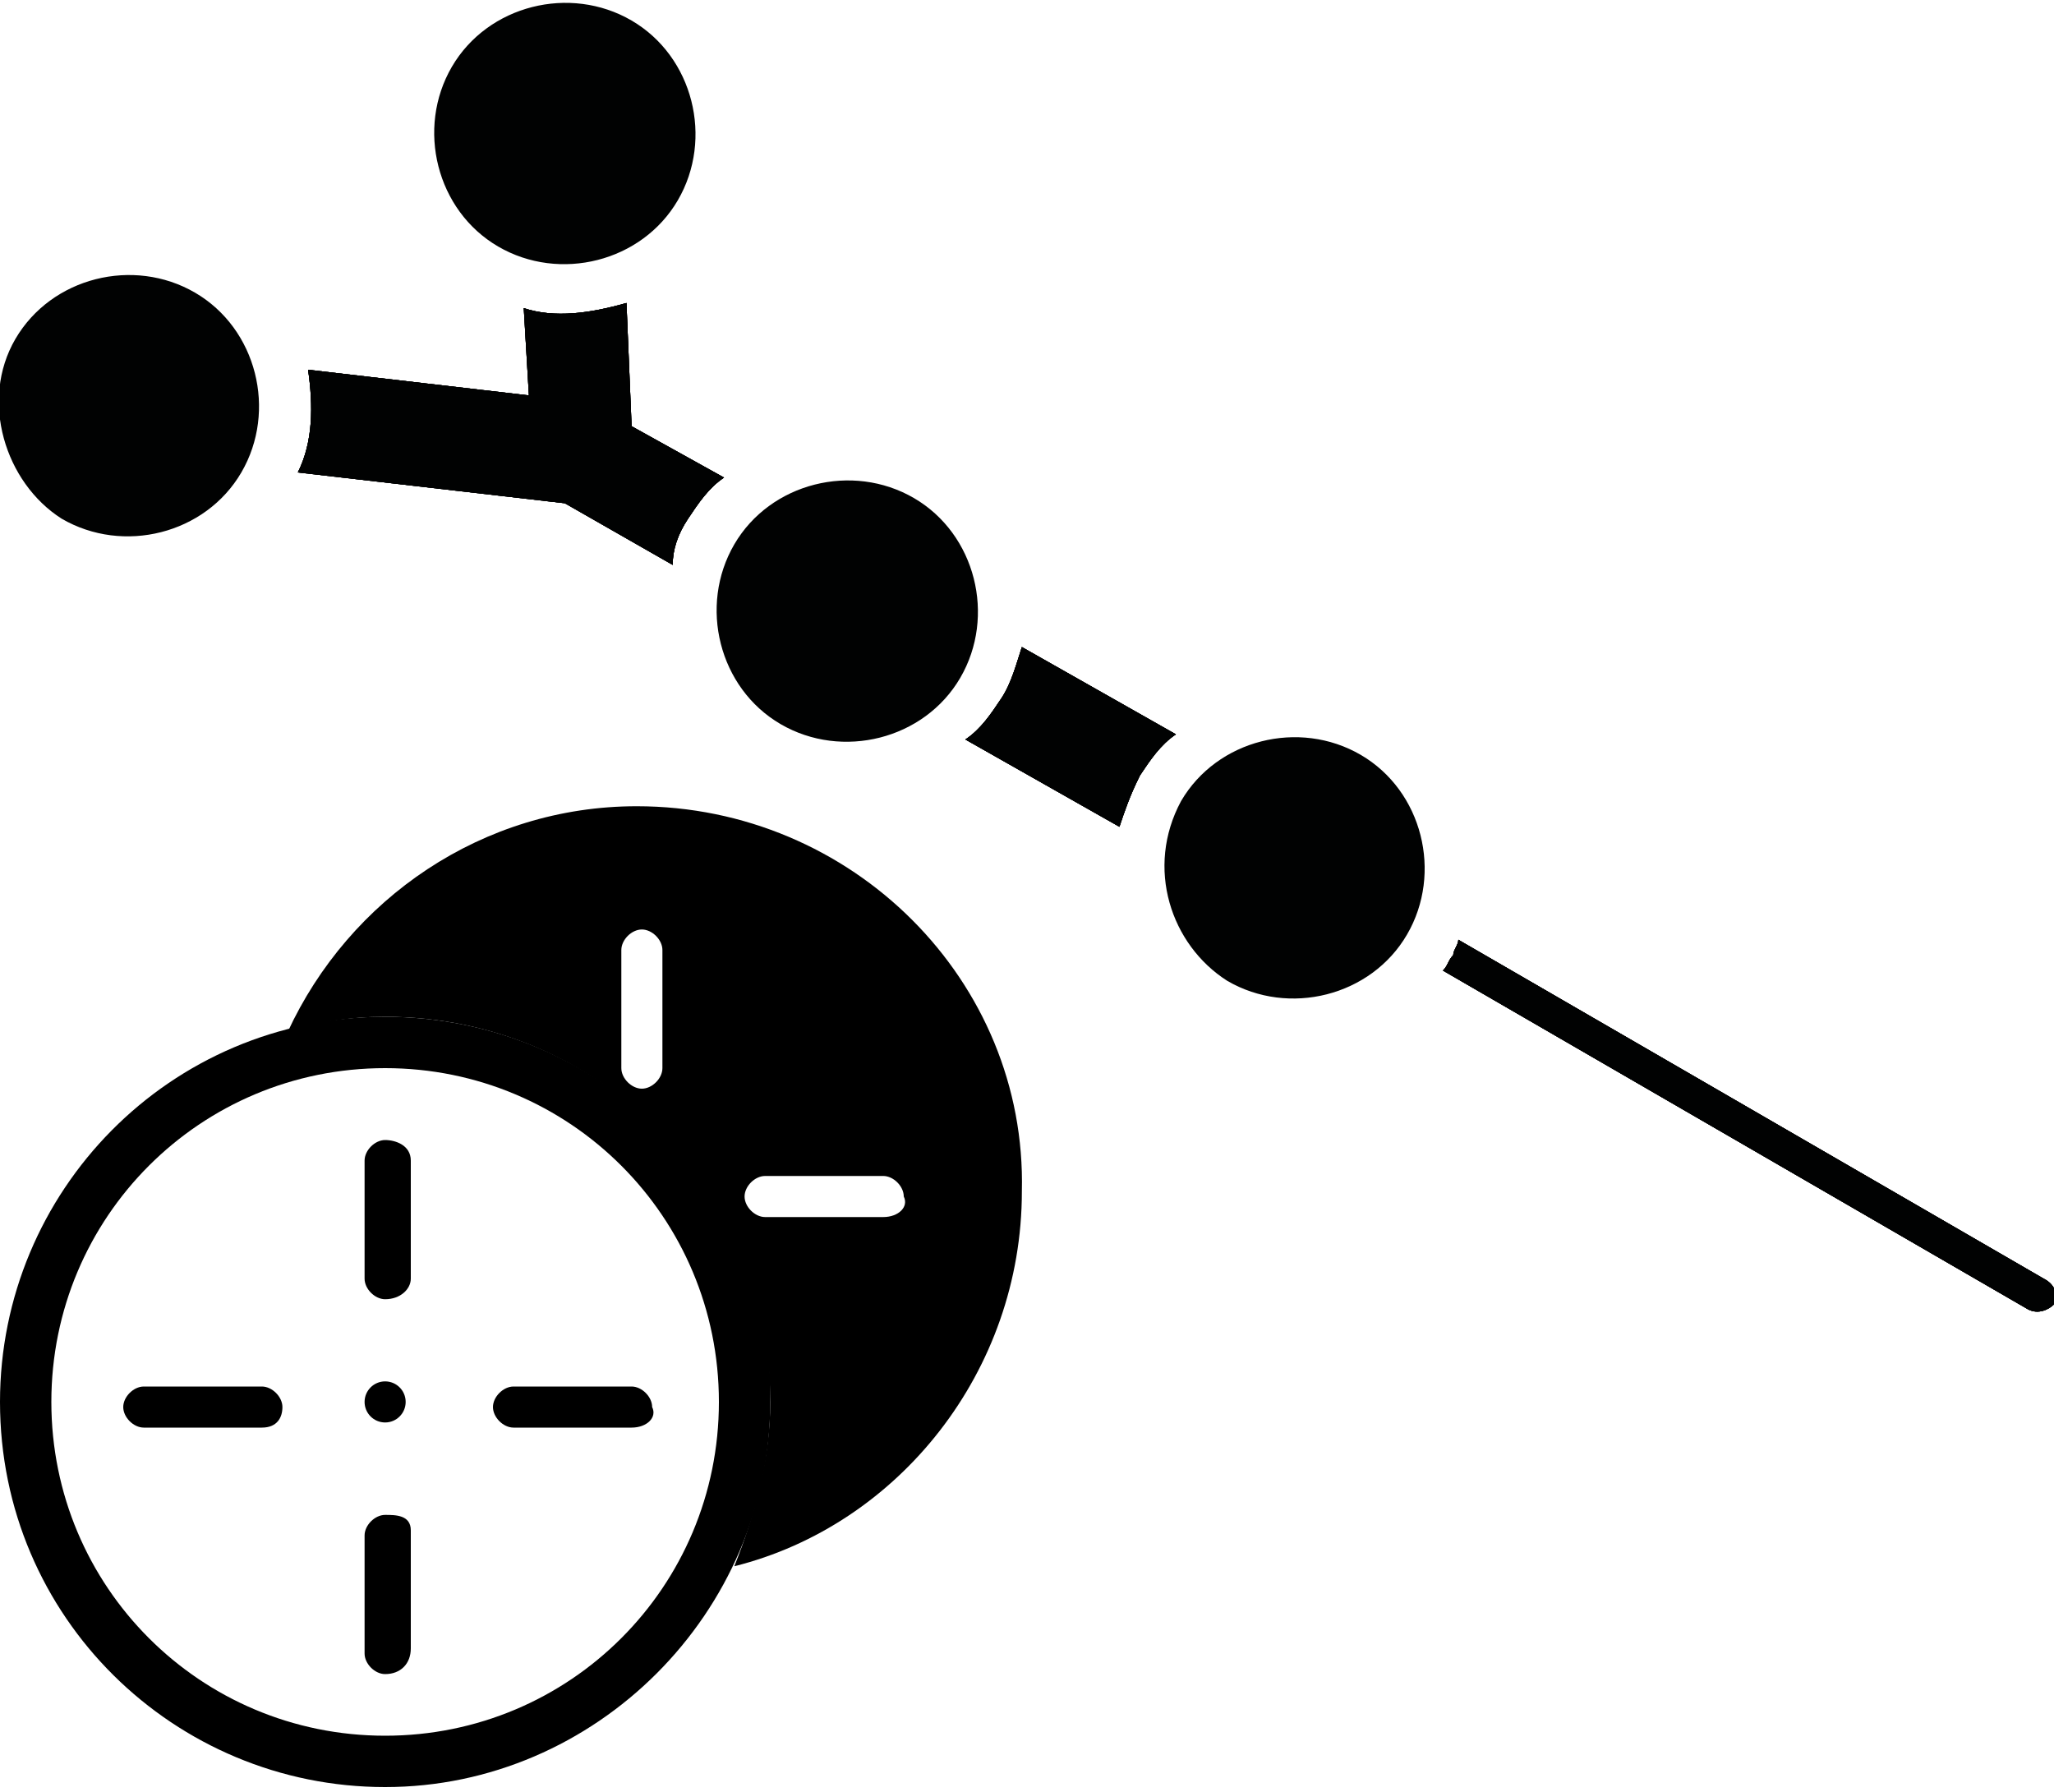 <?xml version="1.0" encoding="utf-8"?>
<!-- Generator: Adobe Illustrator 19.1.0, SVG Export Plug-In . SVG Version: 6.00 Build 0)  -->
<svg version="1.1" xmlns="http://www.w3.org/2000/svg" xmlns:xlink="http://www.w3.org/1999/xlink" x="0px" y="0px"
	 viewBox="0 0 40 34.9" style="enable-background:new 0 0 40 34.9;" xml:space="preserve">
<style type="text/css">
	.st0{display:none;}
	.st1{display:inline;fill:#9D9D9C;}
	.st2{fill:#FFFFFF;}
	.st3{fill:none;stroke:#000000;stroke-width:7;stroke-miterlimit:10;}
	.st4{fill:#C0C5CD;}
	.st5{fill:none;stroke:#000000;stroke-width:2;stroke-miterlimit:10;}
	.st6{fill:none;stroke:#C0C5CD;stroke-width:2;stroke-miterlimit:10;}
	.st7{fill:#0096AE;}
	.st8{fill:#244F9E;}
	.st9{fill:none;stroke:#000000;stroke-width:5;stroke-miterlimit:10;}
	.st10{fill:none;stroke:#000000;stroke-width:5;stroke-linecap:round;stroke-miterlimit:10;}
	.st11{fill:none;stroke:#000000;stroke-width:5;stroke-linecap:square;stroke-miterlimit:10;}
	.st12{fill:none;stroke:#000000;stroke-miterlimit:10;}
	.st13{fill:#CEC917;}
	.st14{fill:none;stroke:#FFFFFF;stroke-width:6;stroke-linecap:round;stroke-miterlimit:10;}
	.st15{fill:none;stroke:#1D71B8;stroke-width:4;stroke-miterlimit:10;}
	.st16{fill:none;stroke:#FFFFFF;stroke-width:5;stroke-linecap:round;stroke-miterlimit:10;}
	.st17{fill:none;stroke:#E6007E;stroke-width:4;stroke-miterlimit:10;}
	.st18{fill:#1C1C1B;}
	.st19{fill:#010202;stroke:#FFFFFF;stroke-miterlimit:10;}
	.st20{fill:none;stroke:#FFFFFF;stroke-miterlimit:10;}
	.st21{fill:#010202;}
	.st22{stroke:#000000;stroke-linejoin:round;stroke-miterlimit:10;}
	.st23{fill:none;stroke:#000000;stroke-linejoin:round;stroke-miterlimit:10;}
	.st24{fill:none;stroke:#1C1C1B;stroke-miterlimit:10;}
	.st25{fill:none;stroke:#1C1C1B;stroke-linecap:round;stroke-linejoin:round;stroke-miterlimit:10;}
	.st26{fill:none;stroke:#009640;stroke-width:2;stroke-linecap:round;stroke-miterlimit:10;}
	.st27{fill:none;}
	.st28{clip-path:url(#SVGID_2_);}
	.st29{clip-path:url(#SVGID_2_);fill:none;}
	.st30{clip-path:url(#SVGID_4_);fill:none;}
	.st31{clip-path:url(#SVGID_4_);}
	.st32{clip-path:url(#SVGID_6_);fill:none;}
	.st33{clip-path:url(#SVGID_6_);}
	.st34{clip-path:url(#SVGID_8_);}
	.st35{clip-path:url(#SVGID_8_);fill:none;}
	.st36{clip-path:url(#SVGID_10_);fill:#FFFFFF;}
	.st37{clip-path:url(#SVGID_10_);}
	.st38{fill:none;stroke:#009640;stroke-width:6;stroke-linecap:round;stroke-miterlimit:10;}
	.st39{fill:none;stroke:#010202;stroke-width:2;stroke-linecap:round;stroke-miterlimit:10;}
	.st40{fill:none;stroke:#010202;stroke-width:6;stroke-linecap:round;stroke-miterlimit:10;}
	.st41{fill:none;stroke:#010202;stroke-width:9;stroke-linecap:round;stroke-miterlimit:10;}
	.st42{fill:none;stroke:#010202;stroke-width:3;stroke-linecap:round;stroke-miterlimit:10;}
	.st43{fill:none;stroke:#000000;stroke-width:0.5;stroke-miterlimit:10;}
	.st44{fill:#E6007E;}
	.st45{fill:none;stroke:#E6007E;stroke-width:7;stroke-miterlimit:10;}
	.st46{fill:none;stroke:#1C1C1B;stroke-width:5;stroke-miterlimit:10;}
	.st47{fill:none;stroke:#1C1C1B;stroke-width:5;stroke-miterlimit:10;stroke-dasharray:9.818,4.091;}
	.st48{fill:none;stroke:#1C1C1B;stroke-width:5;stroke-miterlimit:10;stroke-dasharray:12,5;}
	.st49{fill:none;stroke:#1C1C1B;stroke-width:4;stroke-miterlimit:10;}
	.st50{fill:none;stroke:#1C1C1B;stroke-width:4;stroke-miterlimit:10;stroke-dasharray:9.818,4.091;}
	.st51{fill:none;stroke:#1C1C1B;stroke-width:4;stroke-miterlimit:10;stroke-dasharray:12,5;}
	.st52{fill:none;stroke:#000000;stroke-width:8;stroke-miterlimit:10;}
	.st53{clip-path:url(#SVGID_12_);}
	.st54{clip-path:url(#SVGID_12_);fill:none;}
	.st55{clip-path:url(#SVGID_14_);}
	.st56{fill:none;stroke:#81181A;stroke-miterlimit:10;}
	.st57{fill:none;stroke:#037C90;stroke-miterlimit:10;}
	.st58{fill:none;stroke:#35393B;stroke-miterlimit:10;}
	.st59{fill:none;stroke:#A0151A;stroke-miterlimit:10;}
	.st60{fill:none;stroke:#1C1C1B;stroke-linecap:square;stroke-miterlimit:10;}
	.st61{fill:none;stroke:#1C1C1B;stroke-width:2;stroke-linecap:round;stroke-linejoin:round;stroke-miterlimit:10;}
	.st62{clip-path:url(#SVGID_16_);}
	.st63{fill:none;stroke:#FFFFFF;stroke-width:4;stroke-miterlimit:10;}
	.st64{clip-path:url(#SVGID_18_);}
	.st65{clip-path:url(#SVGID_18_);fill:#FFFFFF;}
	.st66{clip-path:url(#SVGID_20_);}
	.st67{clip-path:url(#SVGID_22_);}
</style>
<g id="Ebene_4" class="st0">
	<rect x="-139.9" y="-1699.6" class="st1" width="1421.9" height="1801.4"/>
</g>
<g id="Ebene_2">
</g>
<g id="Ebene_1">
</g>
<g id="Ebene_3">
	<g>
		<g>
			<g>
				<g>
					<path d="M7.5,20.8c3.6,0,6.5,2.9,6.5,6.5c0,3.6-2.9,6.5-6.5,6.5S1,30.9,1,27.3C1,23.7,3.9,20.8,7.5,20.8 M7.5,19.8
						c-4.2,0-7.5,3.4-7.5,7.5c0,4.2,3.4,7.5,7.5,7.5s7.5-3.4,7.5-7.5C15.1,23.2,11.7,19.8,7.5,19.8L7.5,19.8z"/>
				</g>
			</g>
			<g>
				<g>
					<circle cx="7.5" cy="27.3" r="0.4"/>
				</g>
				<g>
					<path d="M7.5,25.3c-0.2,0-0.4-0.2-0.4-0.4v-2.3c0-0.2,0.2-0.4,0.4-0.4S8,22.3,8,22.6v2.3C8,25.1,7.8,25.3,7.5,25.3z"/>
				</g>
				<g>
					<path d="M7.5,32.6c-0.2,0-0.4-0.2-0.4-0.4v-2.3c0-0.2,0.2-0.4,0.4-0.4S8,29.5,8,29.8v2.3C8,32.4,7.8,32.6,7.5,32.6z"/>
				</g>
				<g>
					<path d="M5.1,27.8H2.8c-0.2,0-0.4-0.2-0.4-0.4c0-0.2,0.2-0.4,0.4-0.4h2.3c0.2,0,0.4,0.2,0.4,0.4C5.5,27.6,5.4,27.8,5.1,27.8z"
						/>
				</g>
				<g>
					<path d="M12.3,27.8H10c-0.2,0-0.4-0.2-0.4-0.4c0-0.2,0.2-0.4,0.4-0.4h2.3c0.2,0,0.4,0.2,0.4,0.4C12.8,27.6,12.6,27.8,12.3,27.8
						z"/>
				</g>
			</g>
			<path d="M12.4,15.7c-3,0-5.6,1.8-6.8,4.4c0.6-0.2,1.2-0.3,1.9-0.3c4.2,0,7.5,3.4,7.5,7.5c0,1.1-0.3,2.2-0.7,3.2
				c3.2-0.8,5.6-3.8,5.6-7.3C20,19.1,16.6,15.7,12.4,15.7z M12.9,20.8c0,0.2-0.2,0.4-0.4,0.4c-0.2,0-0.4-0.2-0.4-0.4v-2.3
				c0-0.2,0.2-0.4,0.4-0.4c0.2,0,0.4,0.2,0.4,0.4V20.8z M17.2,23.7h-2.3c-0.2,0-0.4-0.2-0.4-0.4c0-0.2,0.2-0.4,0.4-0.4h2.3
				c0.2,0,0.4,0.2,0.4,0.4C17.7,23.5,17.5,23.7,17.2,23.7z"/>
		</g>
		<g>
			<g>
				<g>
					<g>
						<path class="st21" d="M22.2,15.1c0.2-0.3,0.4-0.6,0.7-0.8l-3-1.7c-0.1,0.3-0.2,0.7-0.4,1c-0.2,0.3-0.4,0.6-0.7,0.8l3,1.7
							C21.9,15.8,22,15.5,22.2,15.1z"/>
						<path class="st21" d="M22.2,15.1c0.2-0.3,0.4-0.6,0.7-0.8l-3-1.7c-0.1,0.3-0.2,0.7-0.4,1c-0.2,0.3-0.4,0.6-0.7,0.8l3,1.7
							C21.9,15.8,22,15.5,22.2,15.1z"/>
						<path class="st21" d="M22.2,15.1c0.2-0.3,0.4-0.6,0.7-0.8l-3-1.7c-0.1,0.3-0.2,0.7-0.4,1c-0.2,0.3-0.4,0.6-0.7,0.8l3,1.7
							C21.9,15.8,22,15.5,22.2,15.1z"/>
						<path class="st21" d="M22.2,15.1c0.2-0.3,0.4-0.6,0.7-0.8l-3-1.7c-0.1,0.3-0.2,0.7-0.4,1c-0.2,0.3-0.4,0.6-0.7,0.8l3,1.7
							C21.9,15.8,22,15.5,22.2,15.1z"/>
					</g>
					<g>
						<path class="st21" d="M13.4,10.1c0.2-0.3,0.4-0.6,0.7-0.8l-1.8-1l-0.1-2.4c-0.7,0.2-1.4,0.3-2,0.1l0.1,1.7L6,7.2
							c0.1,0.7,0.1,1.4-0.2,2l5.2,0.6l2.1,1.2C13.1,10.7,13.2,10.4,13.4,10.1z"/>
						<path class="st21" d="M13.4,10.1c0.2-0.3,0.4-0.6,0.7-0.8l-1.8-1l-0.1-2.4c-0.7,0.2-1.4,0.3-2,0.1l0.1,1.7L6,7.2
							c0.1,0.7,0.1,1.4-0.2,2l5.2,0.6l2.1,1.2C13.1,10.7,13.2,10.4,13.4,10.1z"/>
						<path class="st21" d="M13.4,10.1c0.2-0.3,0.4-0.6,0.7-0.8l-1.8-1l-0.1-2.4c-0.7,0.2-1.4,0.3-2,0.1l0.1,1.7L6,7.2
							c0.1,0.7,0.1,1.4-0.2,2l5.2,0.6l2.1,1.2C13.1,10.7,13.2,10.4,13.4,10.1z"/>
						<path class="st21" d="M13.4,10.1c0.2-0.3,0.4-0.6,0.7-0.8l-1.8-1l-0.1-2.4c-0.7,0.2-1.4,0.3-2,0.1l0.1,1.7L6,7.2
							c0.1,0.7,0.1,1.4-0.2,2l5.2,0.6l2.1,1.2C13.1,10.7,13.2,10.4,13.4,10.1z"/>
					</g>
					<g>
						<path class="st21" d="M39.8,24.9l-11.4-6.6c0,0.1-0.1,0.2-0.1,0.3c-0.1,0.1-0.1,0.2-0.2,0.3l11.4,6.6c0.2,0.1,0.4,0,0.5-0.1
							C40.1,25.2,40,25,39.8,24.9z"/>
						<path class="st21" d="M39.8,24.9l-11.4-6.6c0,0.1-0.1,0.2-0.1,0.3c-0.1,0.1-0.1,0.2-0.2,0.3l11.4,6.6c0.2,0.1,0.4,0,0.5-0.1
							C40.1,25.2,40,25,39.8,24.9z"/>
						<path class="st21" d="M39.8,24.9l-11.4-6.6c0,0.1-0.1,0.2-0.1,0.3c-0.1,0.1-0.1,0.2-0.2,0.3l11.4,6.6c0.2,0.1,0.4,0,0.5-0.1
							C40.1,25.2,40,25,39.8,24.9z"/>
						<path class="st21" d="M39.8,24.9l-11.4-6.6c0,0.1-0.1,0.2-0.1,0.3c-0.1,0.1-0.1,0.2-0.2,0.3l11.4,6.6c0.2,0.1,0.4,0,0.5-0.1
							C40.1,25.2,40,25,39.8,24.9z"/>
					</g>
				</g>
				<g>
					<g>
						<path class="st21" d="M0.3,6.6c0.7-1.2,2.3-1.6,3.5-0.9c1.2,0.7,1.6,2.3,0.9,3.5c-0.7,1.2-2.3,1.6-3.5,0.9
							C0.1,9.4-0.4,7.8,0.3,6.6"/>
					</g>
				</g>
				<g>
					<g>
						<path class="st21" d="M8.8,1.3c0.7-1.2,2.3-1.6,3.5-0.9c1.2,0.7,1.6,2.3,0.9,3.5c-0.7,1.2-2.3,1.6-3.5,0.9
							C8.5,4.1,8.1,2.5,8.8,1.3"/>
					</g>
				</g>
				<g>
					<g>
						<path class="st21" d="M14.3,10.6c0.7-1.2,2.3-1.6,3.5-0.9c1.2,0.7,1.6,2.3,0.9,3.5c-0.7,1.2-2.3,1.6-3.5,0.9
							C14,13.4,13.6,11.8,14.3,10.6"/>
					</g>
				</g>
				<g>
					<g>
						<path class="st21" d="M23,15.6c0.7-1.2,2.3-1.6,3.5-0.9c1.2,0.7,1.6,2.3,0.9,3.5c-0.7,1.2-2.3,1.6-3.5,0.9
							C22.8,18.4,22.3,16.9,23,15.6"/>
					</g>
				</g>
			</g>
		</g>
	</g>
</g>
</svg>
